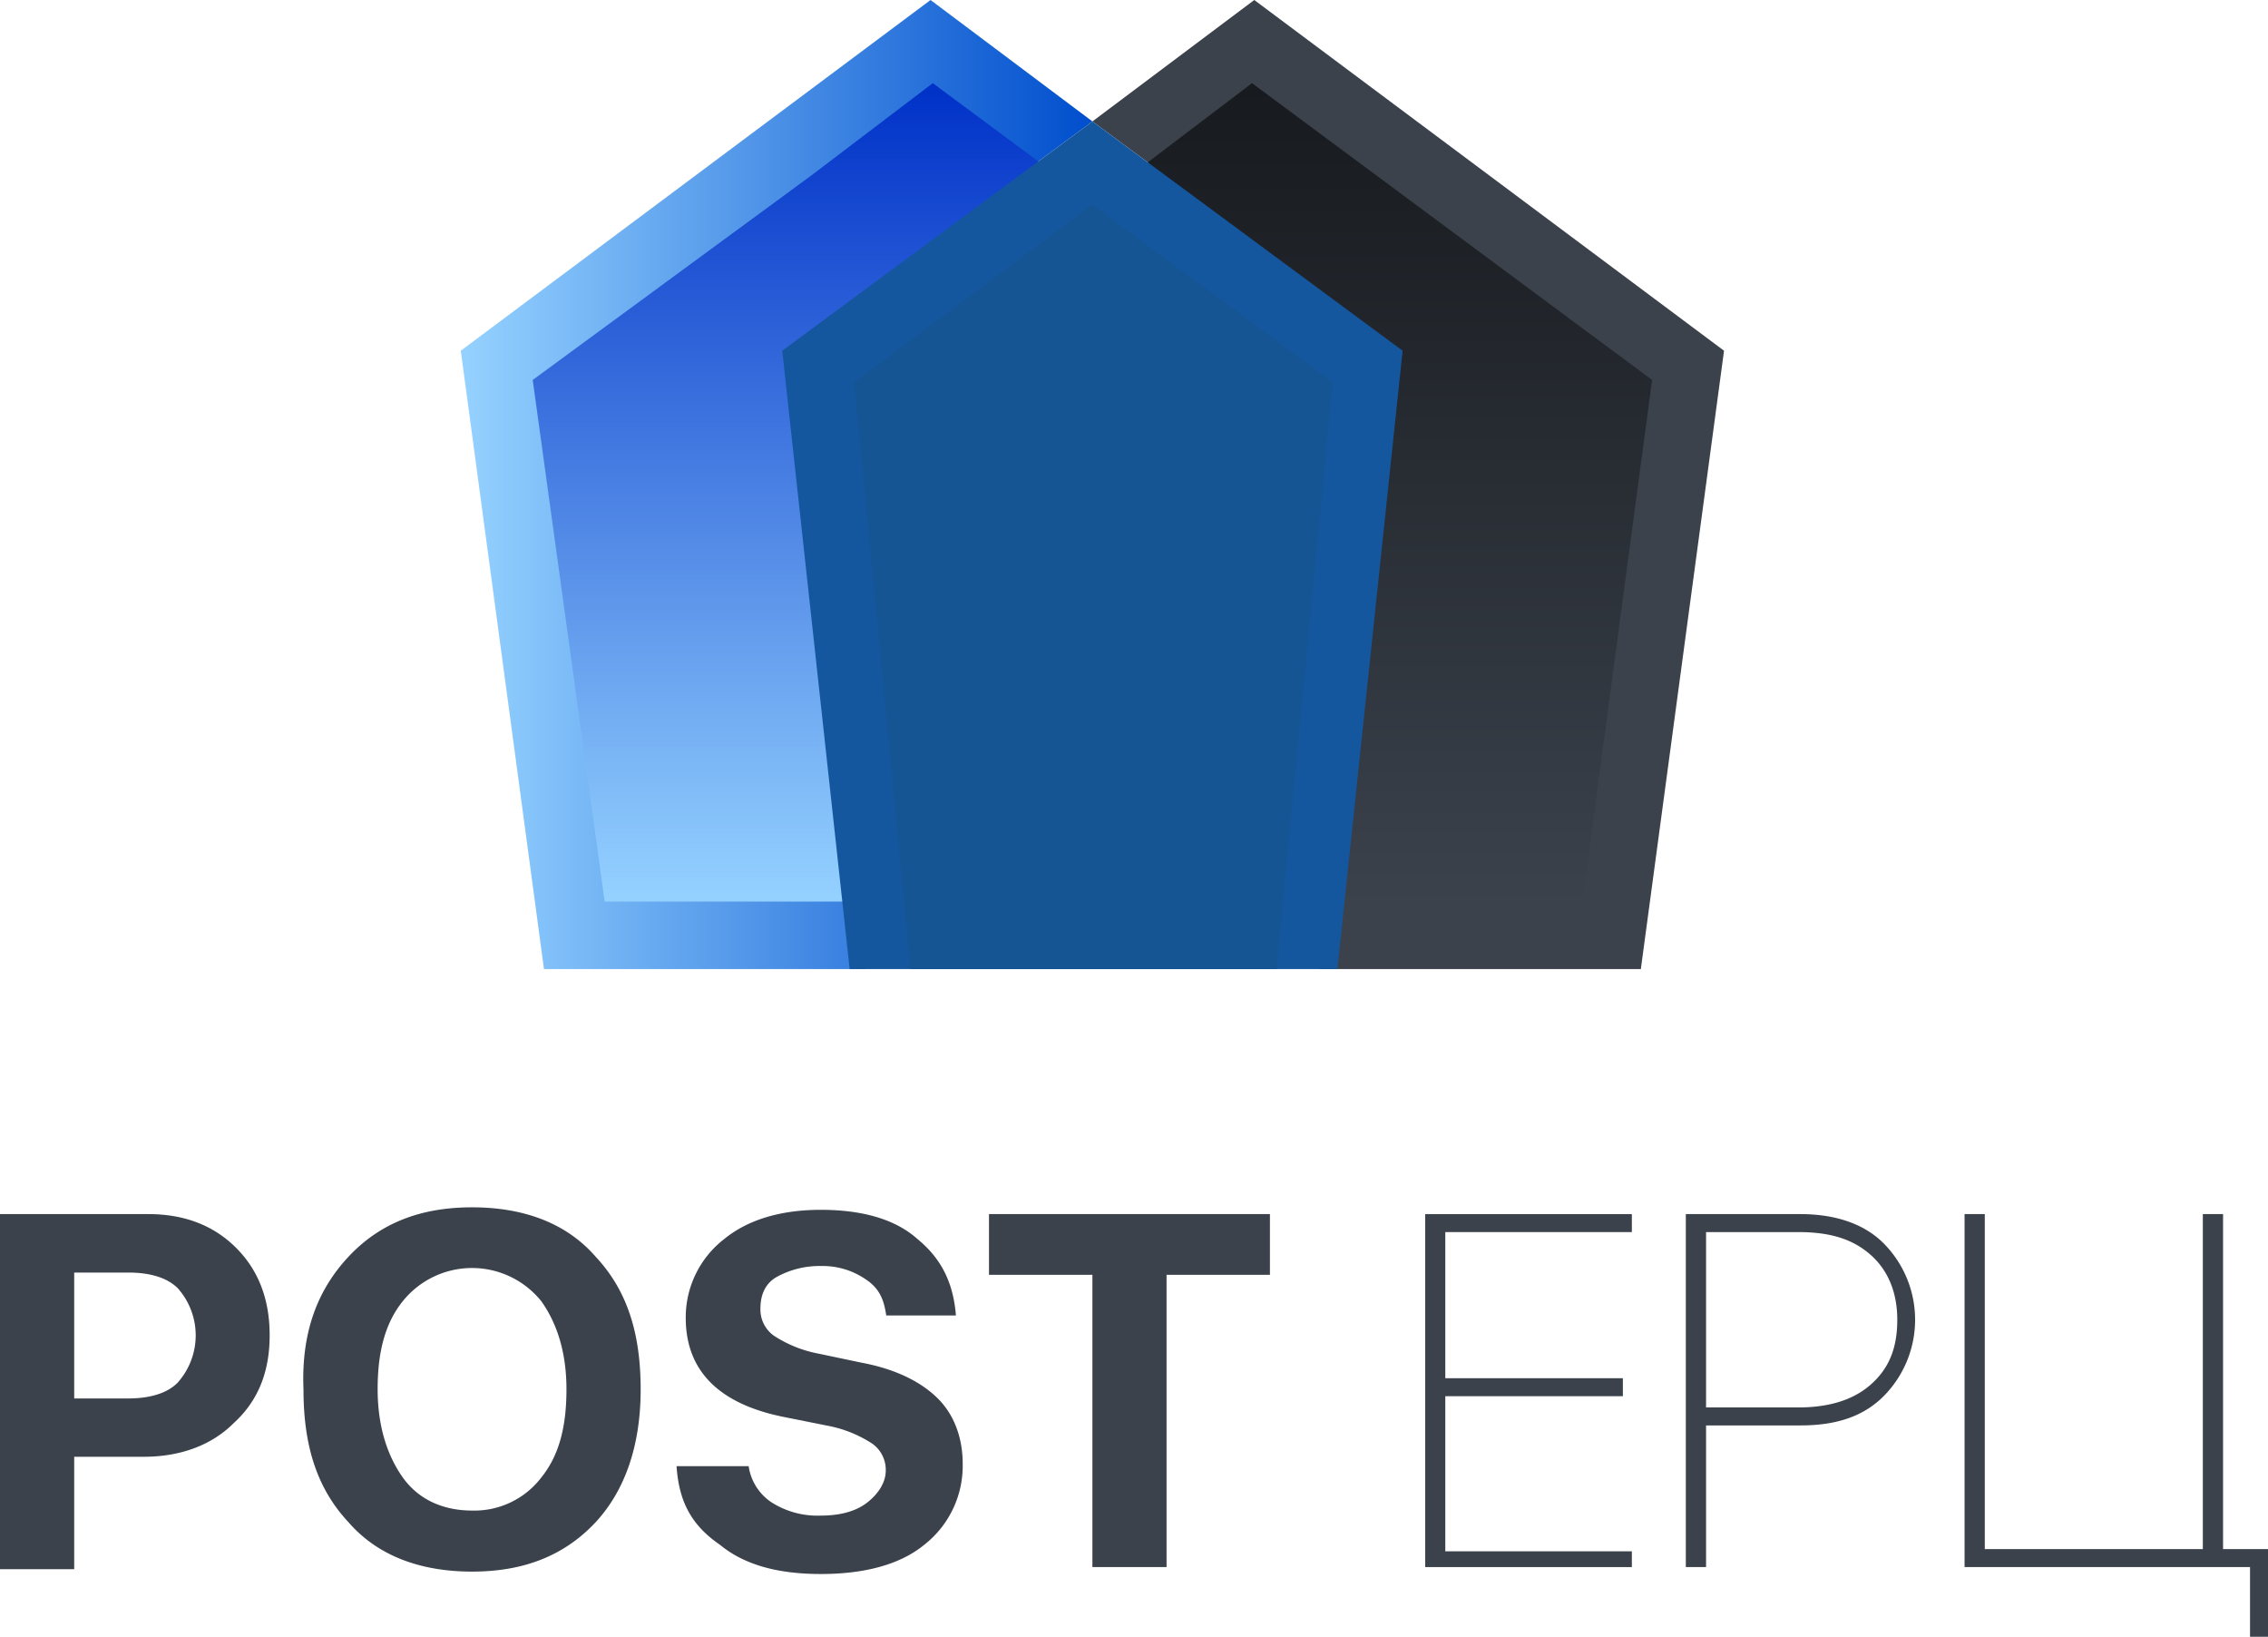 <svg xmlns="http://www.w3.org/2000/svg" xmlns:xlink="http://www.w3.org/1999/xlink" viewBox="0 0 471.93 340.5"><defs><style>.cls-1{fill:url(#Безымянный_градиент);}.cls-2{fill:#3b424c;}.cls-3{fill:url(#Безымянный_градиент_2);}.cls-4{fill:url(#Безымянный_градиент_3);}.cls-5{fill:#14579f;}.cls-6{fill:#155594;}</style><linearGradient id="Безымянный_градиент" x1="95.88" y1="239.62" x2="227.31" y2="239.62" gradientTransform="matrix(1, 0, 0, -1, 0, 340.41)" gradientUnits="userSpaceOnUse"><stop offset="0.01" stop-color="#94d1ff"/><stop offset="1" stop-color="#004ecd"/></linearGradient><linearGradient id="Безымянный_градиент_2" x1="-313.57" y1="228.17" x2="-313.57" y2="191.77" gradientTransform="translate(1727.36 -879.62) scale(4.68)" gradientUnits="userSpaceOnUse"><stop offset="0" stop-color="#3b424c"/><stop offset="1" stop-color="#171a1e"/></linearGradient><linearGradient id="Безымянный_градиент_3" x1="-327.82" y1="228.17" x2="-327.82" y2="191.77" gradientTransform="translate(1727.36 -879.62) scale(4.68)" gradientUnits="userSpaceOnUse"><stop offset="0.01" stop-color="#94d1ff"/><stop offset="1" stop-color="#0031c8"/></linearGradient></defs><title>post-erc</title><g id="Слой_2" data-name="Слой 2"><g id="Слой_1-2" data-name="Слой 1"><polygon class="cls-1" points="227.31 25.26 193.63 0 95.88 72.96 113.19 201.59 180.07 201.59 162.77 72.96 227.31 25.26"/><polygon class="cls-2" points="260.99 0 227.31 25.26 291.86 72.96 274.55 201.59 341.43 201.59 358.74 72.96 260.99 0"/><polygon class="cls-3" points="192.23 187.55 177.73 79.04 235.26 36.48 260.52 17.3 343.77 79.04 329.27 187.55 192.23 187.55"/><polygon class="cls-4" points="125.82 187.55 110.85 79.04 168.85 36.48 194.1 17.3 277.36 79.04 262.86 187.55 125.82 187.55"/><path class="cls-2" d="M0,252.57H30.87q11.22,0,18.24,7t7,18.24c0,7.48-2.34,13.56-7.48,18.24-4.68,4.68-11.23,7-18.71,7H15.44v23.39H0v-73.9Zm15.44,12.16v26.19H26.66c4.21,0,8-.94,10.29-3.27A14.76,14.76,0,0,0,37,268c-2.34-2.34-6.08-3.27-10.29-3.27H15.44Z"/><path class="cls-2" d="M72.5,261.45c6.55-7,15-10.29,25.73-10.29s19.64,3.27,25.73,10.29c6.55,7,9.35,15.9,9.35,27.6s-3.27,21-9.35,27.6c-6.55,7-15,10.29-25.73,10.29s-19.64-3.27-25.73-10.29c-6.55-7-9.35-15.9-9.35-27.6C62.67,277.35,65.95,268.47,72.5,261.45Zm40.22,9.35a18.49,18.49,0,0,0-29,0C80,275.49,78.58,281.56,78.58,289s1.87,13.56,5.15,18.24,8.42,7,14.5,7a17.52,17.52,0,0,0,14.5-7c3.74-4.68,5.14-10.76,5.14-18.24S116,275.49,112.72,270.81Z"/><path class="cls-2" d="M140.78,305h15a10.92,10.92,0,0,0,4.68,7.48,17.79,17.79,0,0,0,10.29,2.81q6.31,0,9.82-2.81c2.34-1.87,3.74-4.21,3.74-6.55a6.67,6.67,0,0,0-2.81-5.61,25.64,25.64,0,0,0-9.35-3.74l-9.35-1.87c-13.56-2.81-20.11-9.82-20.11-20.58a20.6,20.6,0,0,1,8-16.37c5.15-4.21,12.16-6.08,20.11-6.08,8.42,0,15.43,1.87,20.11,6.08,5.15,4.21,7.48,9.35,8,15.9h-14.5c-.47-3.27-1.4-5.61-4.21-7.48a15.8,15.8,0,0,0-9.35-2.81,18.42,18.42,0,0,0-9.35,2.34c-2.34,1.4-3.27,3.74-3.27,6.55a6.67,6.67,0,0,0,2.81,5.61,25.67,25.67,0,0,0,9.35,3.74l8.89,1.87c7.48,1.4,12.63,4.21,15.9,7.48s5.14,8,5.14,13.56a20.85,20.85,0,0,1-8,16.84c-5.14,4.21-12.63,6.08-21.51,6.08s-15.9-1.87-21-6.08C143.59,317.11,141.25,312,140.78,305Z"/><path class="cls-2" d="M242.74,326H227.31v-60.8H205.79V252.57h58.46v12.63H242.74V326Z"/><path class="cls-2" d="M339.56,322.26V326h-43V252.57h43v3.74H300.74v30.4h36.95v3.74H300.74v32.27h38.82v-.47Z"/><path class="cls-2" d="M350.79,252.57h23.85c7,0,13.1,1.87,17.31,6.08a22.58,22.58,0,0,1,0,31.8c-4.21,4.21-9.82,6.08-17.31,6.08H355V326h-4.21V252.57Zm4.21,3.74v36.48h19.18c6.08,0,11.23-1.4,15-4.68s5.61-7.48,5.61-13.56c0-5.61-1.87-10.29-5.61-13.56s-8.42-4.68-15-4.68Z"/><path class="cls-2" d="M471.93,340.5h-3.74V326h-59.4V252.57H413v69.69h45.37V252.57h4.21v69.69h9.35V340.5Z"/><polygon class="cls-5" points="227.31 25.26 162.77 72.96 176.8 201.59 227.31 201.59 278.29 201.59 291.86 72.96 227.31 25.26"/><polygon class="cls-6" points="189.43 201.59 177.73 79.51 227.31 42.56 277.36 79.51 265.66 201.59 189.43 201.59"/></g></g></svg>